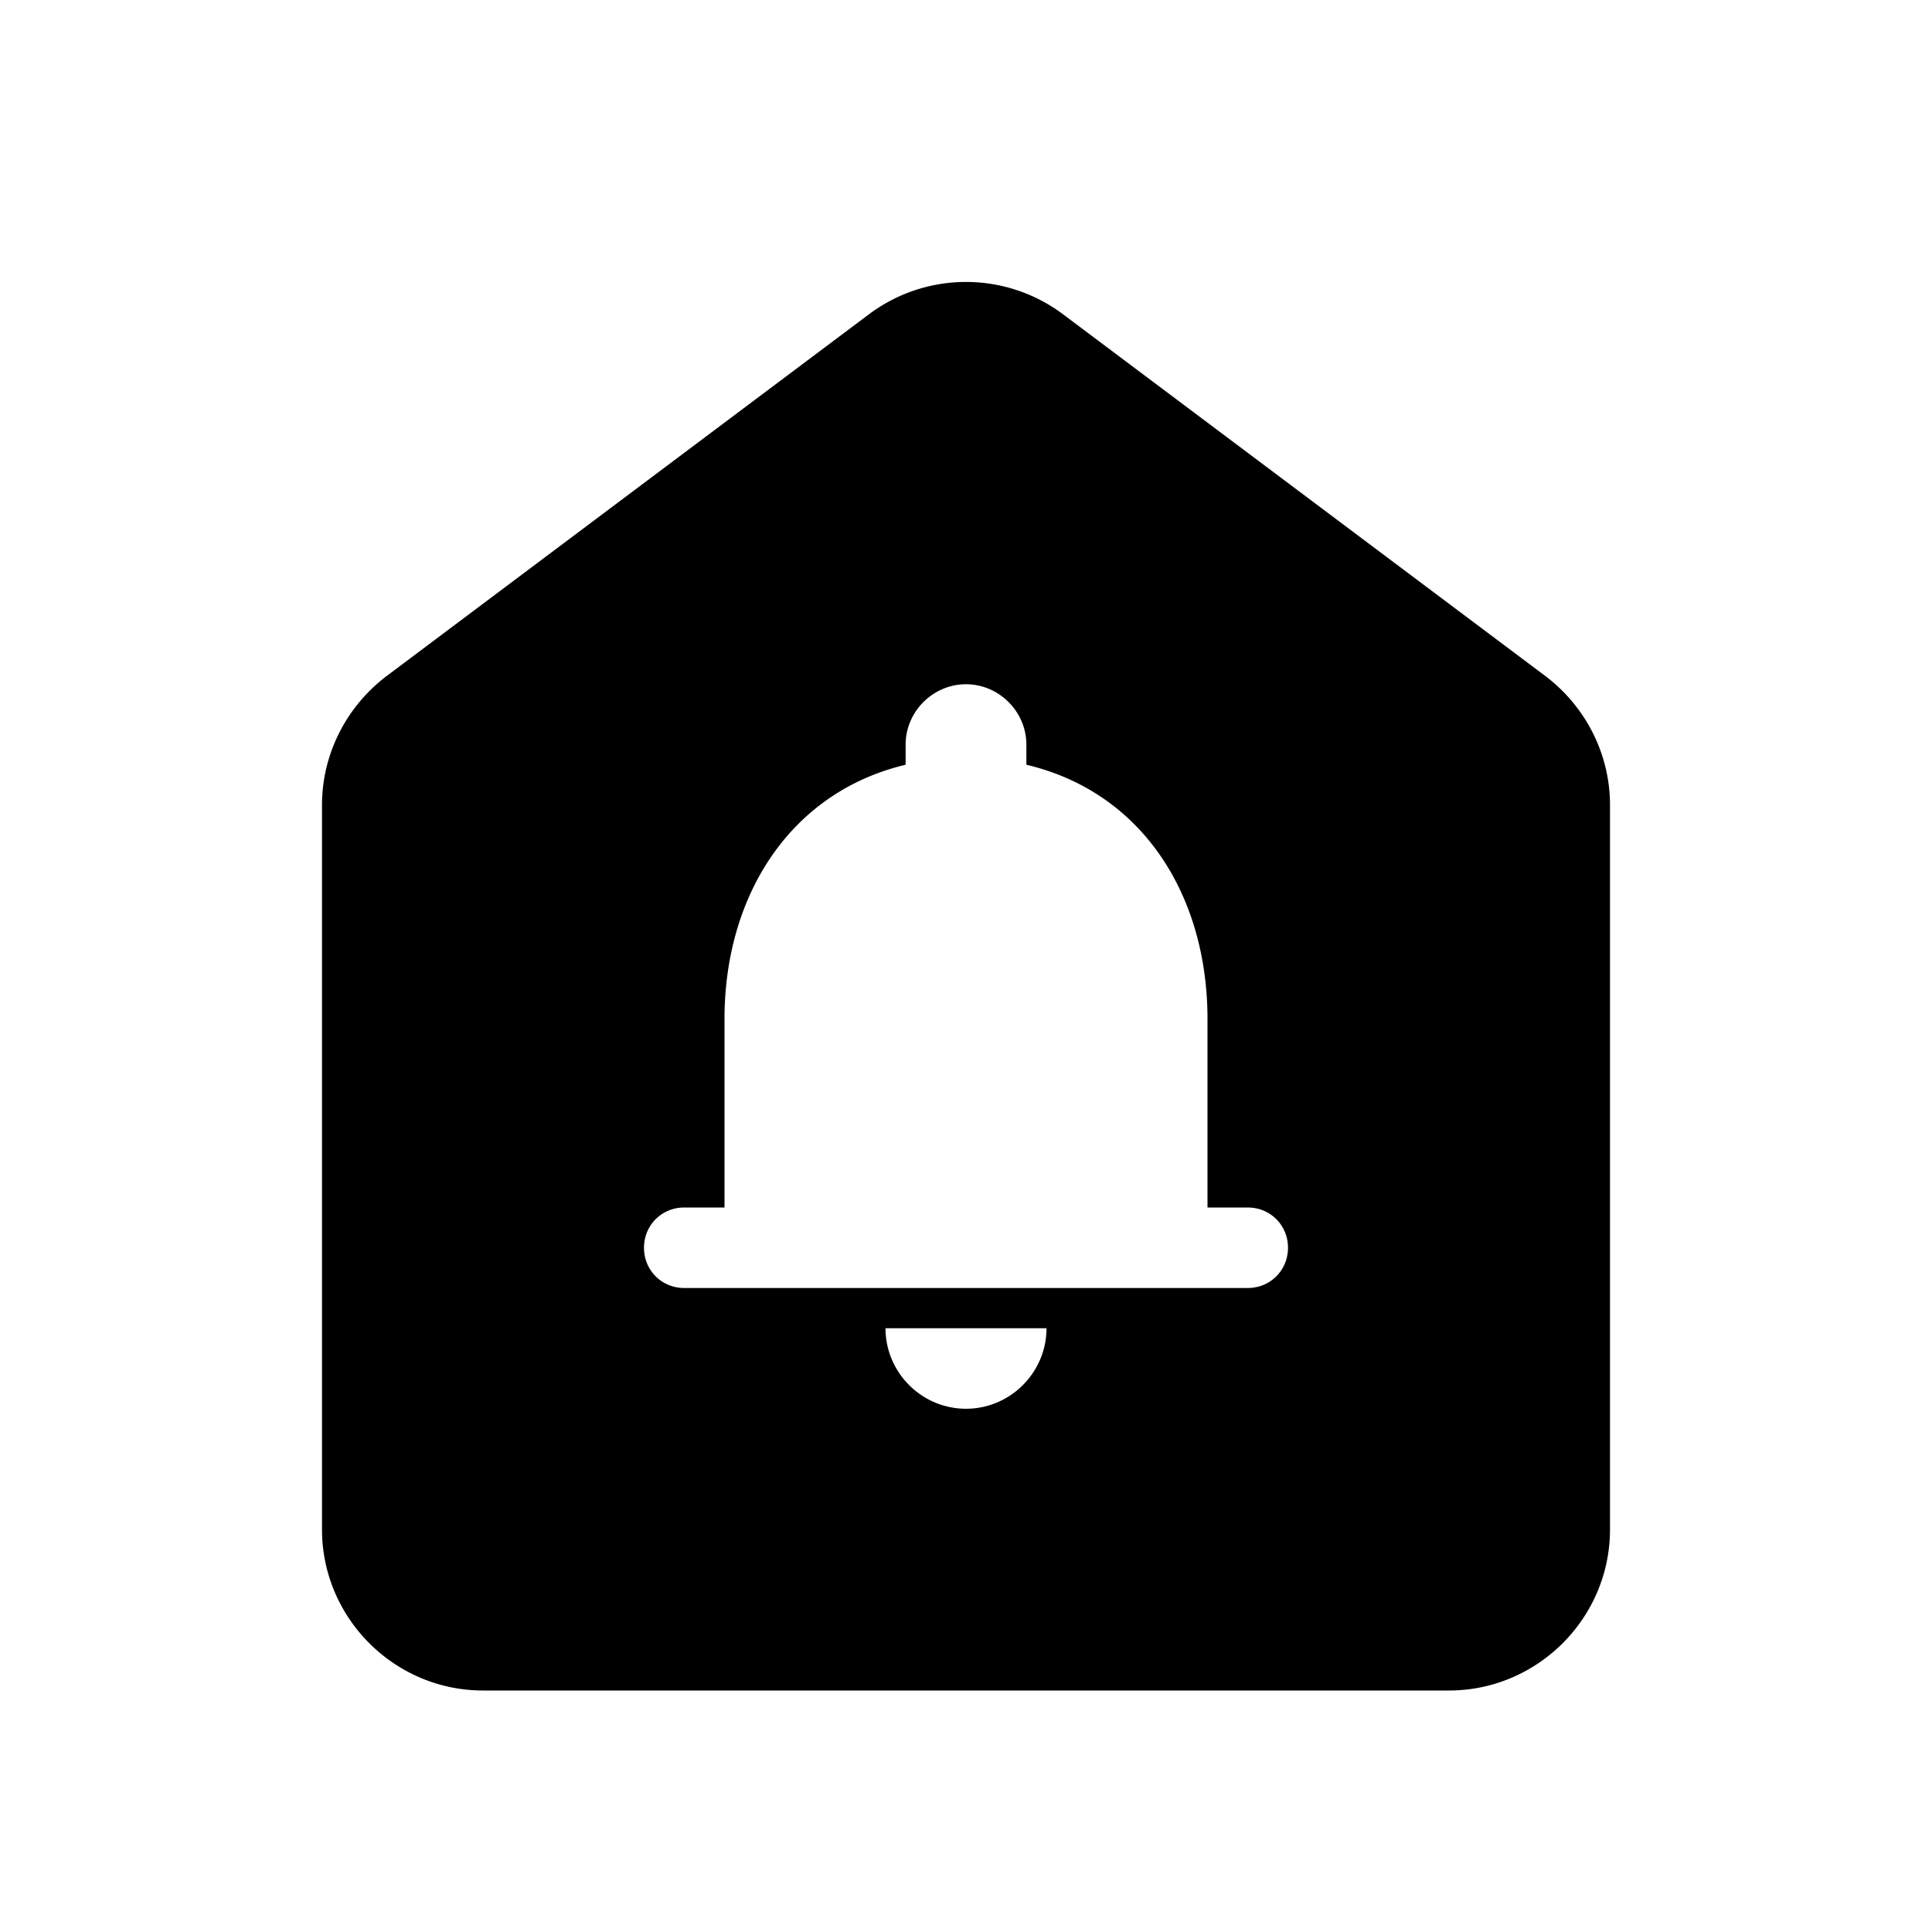 <svg xmlns="http://www.w3.org/2000/svg" xmlns:xlink="http://www.w3.org/1999/xlink" width="24" height="24" viewBox="0 0 24 24"><path fill="currentColor" d="m10.8 3.9l-6 4.5c-.5.38-.8.97-.8 1.6v9c0 1.1.9 2 2 2h12c1.1 0 2-.9 2-2v-9c0-.63-.3-1.22-.8-1.6l-6-4.5a2.01 2.01 0 0 0-2.4 0M12 17.5c-.55 0-1-.45-1-1h2c0 .55-.45 1-1 1m3.5-1.5h-7c-.28 0-.5-.22-.5-.5s.22-.5.5-.5H9v-2.34c0-1.54.82-2.82 2.25-3.16v-.25c0-.41.34-.75.75-.75s.75.34.75.75v.25c1.44.34 2.25 1.62 2.25 3.16V15h.5c.28 0 .5.22.5.5s-.22.5-.5.5"/></svg>